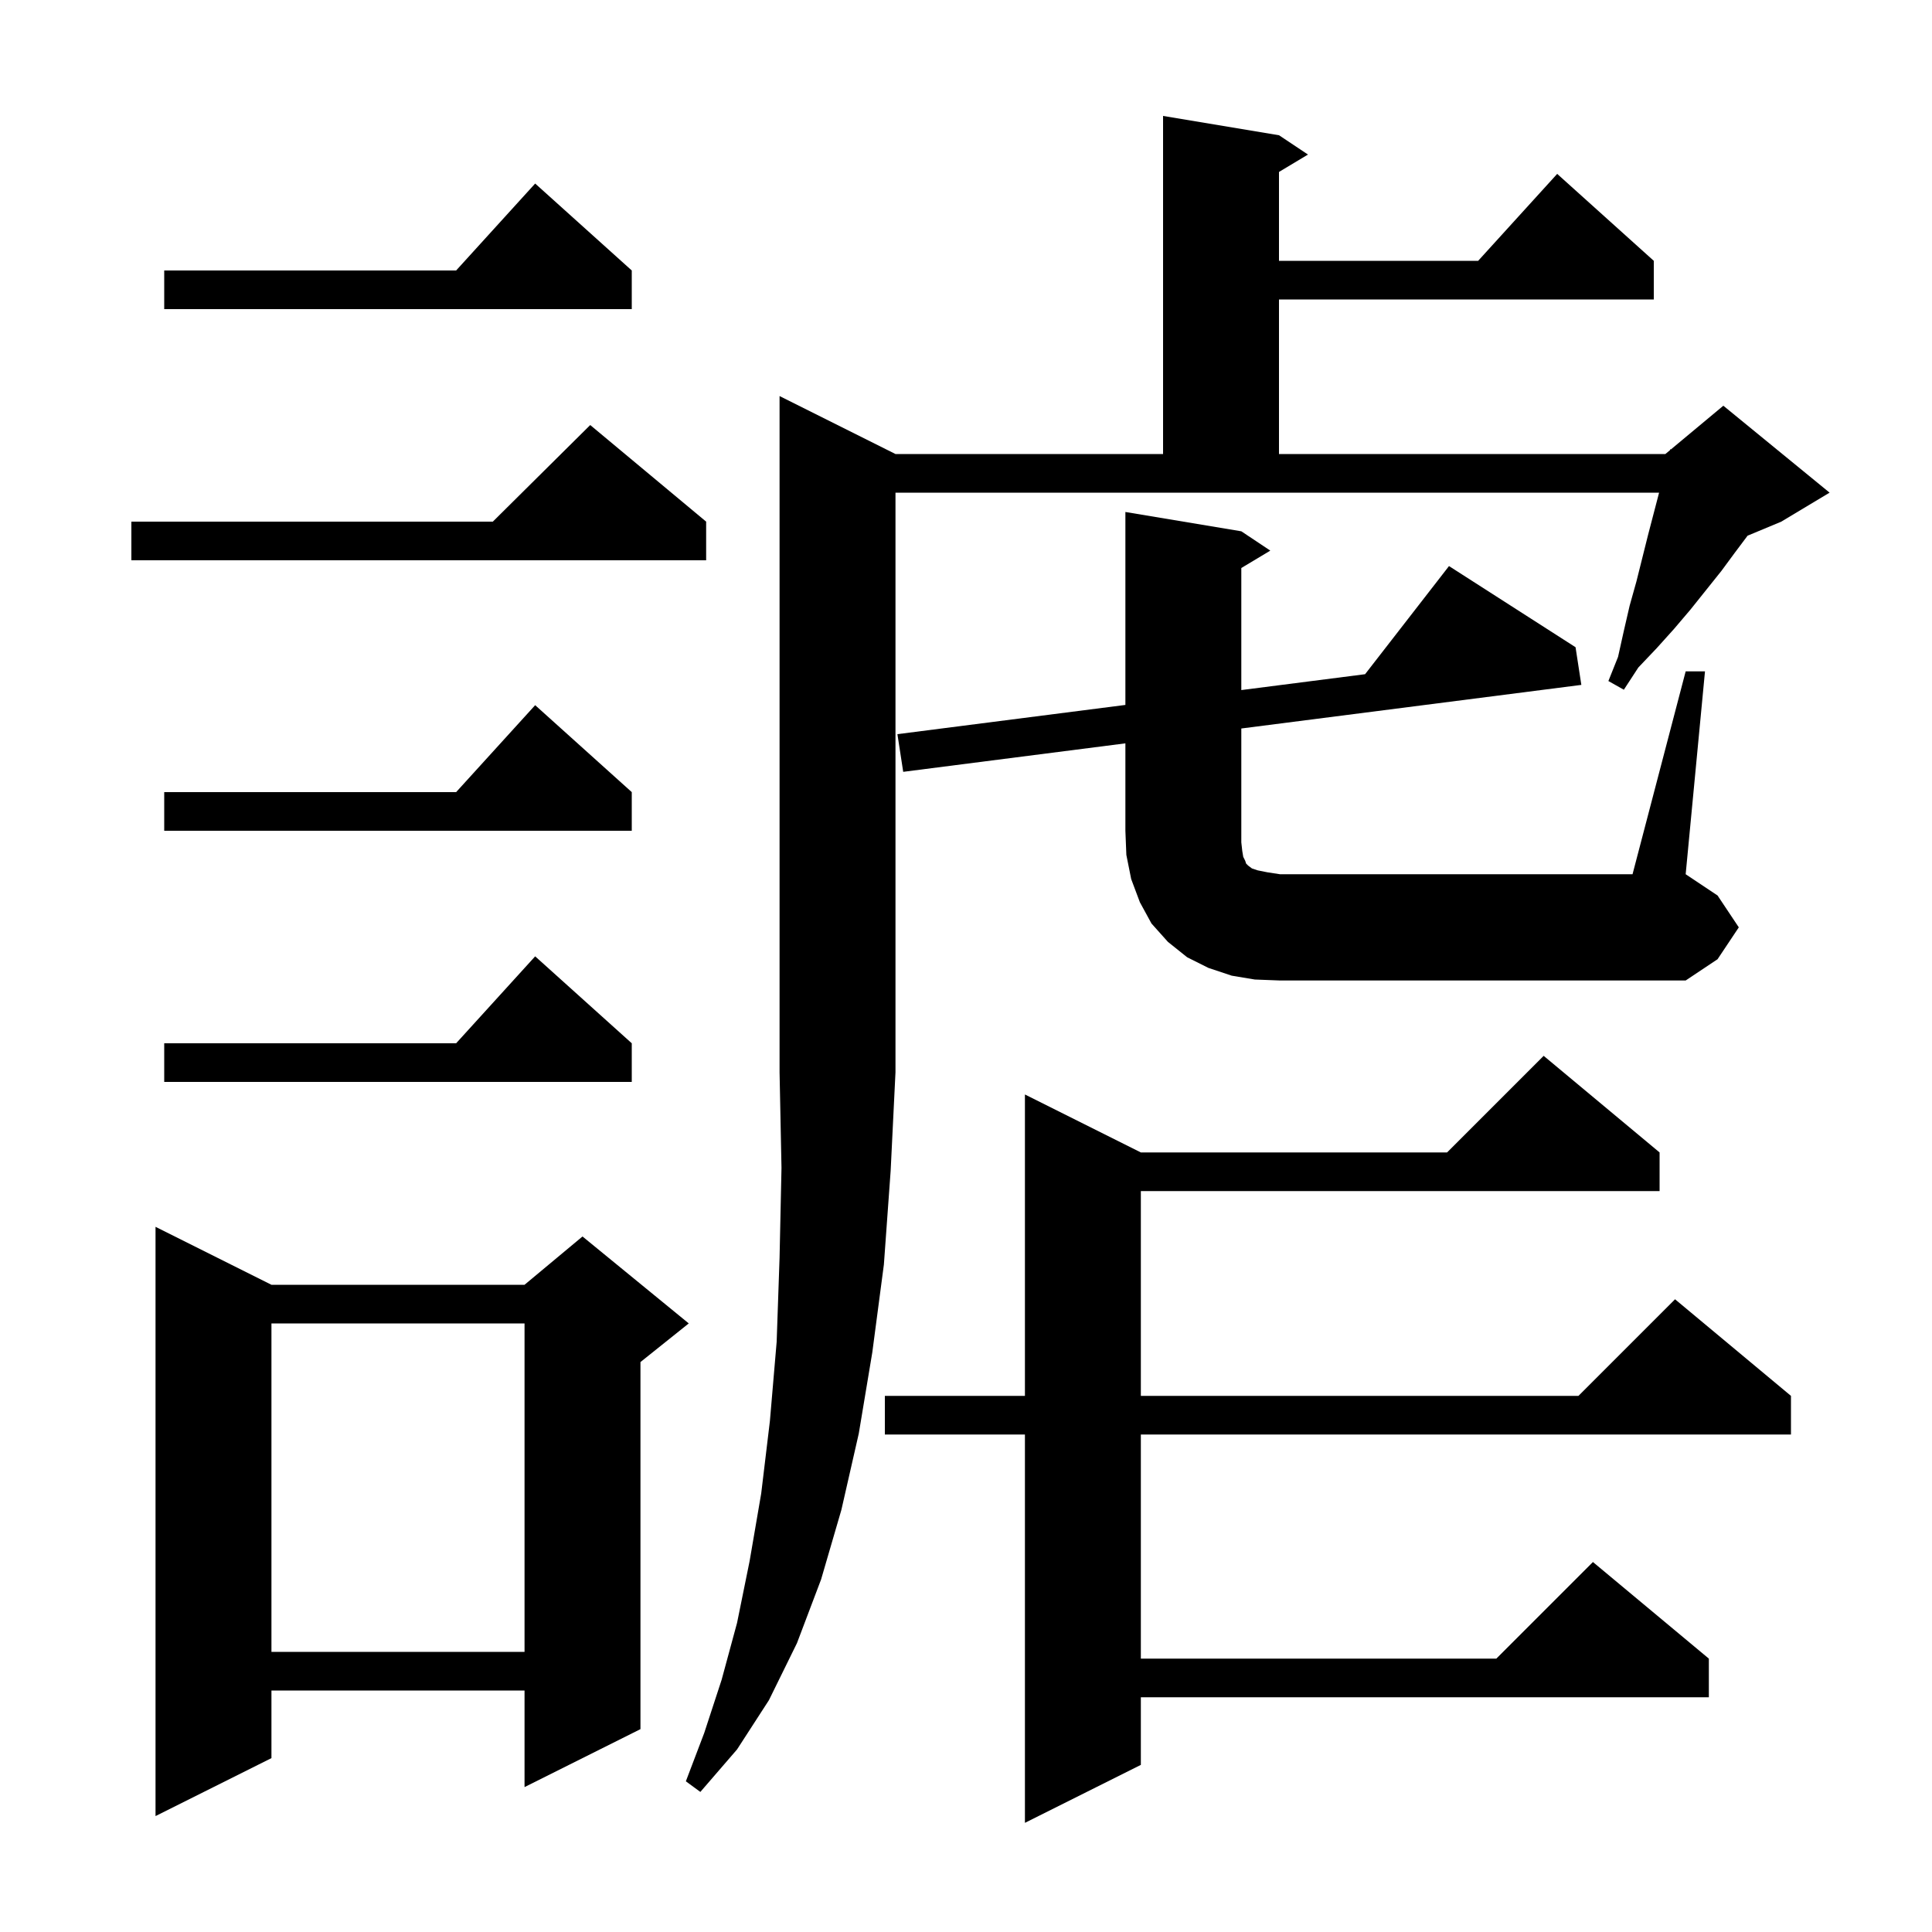 <svg xmlns="http://www.w3.org/2000/svg" xmlns:xlink="http://www.w3.org/1999/xlink" version="1.1" baseProfile="full" viewBox="0 0 200 200" width="200" height="200">
<g fill="black">
<path d="M 171.8 119.3 L 171.8 123.3 L 118.1 123.3 L 118.1 144.5 L 163.4 144.5 L 173.4 134.5 L 185.4 144.5 L 185.4 148.5 L 118.1 148.5 L 118.1 171.7 L 154.9 171.7 L 164.9 161.7 L 176.9 171.7 L 176.9 175.7 L 118.1 175.7 L 118.1 182.7 L 106.1 188.7 L 106.1 148.5 L 91.6 148.5 L 91.6 144.5 L 106.1 144.5 L 106.1 113.3 L 118.1 119.3 L 149.8 119.3 L 159.8 109.3 Z M 28.1 133.0 L 54.3 133.0 L 60.3 128.0 L 71.3 137.0 L 66.3 141.0 L 66.3 179.0 L 54.3 185.0 L 54.3 175.0 L 28.1 175.0 L 28.1 182.0 L 16.1 188.0 L 16.1 127.0 Z M 92.7 47.0 L 120.4 47.0 L 120.4 12.0 L 132.4 14.0 L 135.4 16.0 L 132.4 17.8 L 132.4 27.0 L 153.018 27.0 L 161.2 18.0 L 171.2 27.0 L 171.2 31.0 L 132.4 31.0 L 132.4 47.0 L 172.4 47.0 L 172.875 46.604 L 172.9 46.5 L 172.965 46.529 L 178.4 42.0 L 189.4 51.0 L 184.4 54.0 L 180.909 55.455 L 179.6 57.2 L 178.2 59.1 L 175.0 63.1 L 173.3 65.1 L 171.5 67.1 L 169.6 69.1 L 168.1 71.4 L 166.5 70.5 L 167.5 68.0 L 168.1 65.3 L 168.7 62.7 L 169.4 60.2 L 170.6 55.4 L 171.748 51.0 L 92.7 51.0 L 92.7 111.0 L 92.2 121.2 L 91.5 130.9 L 90.3 140.0 L 88.9 148.4 L 87.1 156.3 L 85.0 163.5 L 82.5 170.1 L 79.6 176.0 L 76.3 181.1 L 72.5 185.5 L 71.0 184.4 L 72.9 179.4 L 74.7 173.9 L 76.3 168.0 L 77.6 161.6 L 78.8 154.6 L 79.7 147.1 L 80.4 138.9 L 80.7 130.2 L 80.9 120.9 L 80.7 111.0 L 80.7 41.0 Z M 28.1 137.0 L 28.1 171.0 L 54.3 171.0 L 54.3 137.0 Z M 65.4 108.0 L 65.4 112.0 L 17.0 112.0 L 17.0 108.0 L 47.218 108.0 L 55.4 99.0 Z M 174.5 69.5 L 176.5 69.5 L 174.5 90.5 L 177.8 92.7 L 180.0 96.0 L 177.8 99.3 L 174.5 101.5 L 132.5 101.5 L 129.9 101.4 L 127.5 101.0 L 125.1 100.2 L 122.9 99.1 L 120.9 97.5 L 119.2 95.6 L 118.0 93.4 L 117.1 91.0 L 116.6 88.5 L 116.5 86.0 L 116.5 76.951 L 93.5 79.9 L 92.9 76.0 L 116.5 72.974 L 116.5 53.0 L 128.5 55.0 L 131.5 57.0 L 128.5 58.8 L 128.5 71.436 L 141.313 69.793 L 150.0 58.6 L 163.1 67.0 L 163.7 70.9 L 128.5 75.413 L 128.5 87.2 L 128.6 88.1 L 128.7 88.7 L 128.9 89.1 L 129.0 89.4 L 129.2 89.6 L 129.6 89.9 L 130.2 90.1 L 131.2 90.3 L 132.5 90.5 L 169.0 90.5 Z M 65.4 82.0 L 65.4 86.0 L 17.0 86.0 L 17.0 82.0 L 47.218 82.0 L 55.4 73.0 Z M 73.1 54.0 L 73.1 58.0 L 13.6 58.0 L 13.6 54.0 L 51.017 54.0 L 61.1 44.0 Z M 65.4 28.0 L 65.4 32.0 L 17.0 32.0 L 17.0 28.0 L 47.218 28.0 L 55.4 19.0 Z " />
</g>
</svg>
